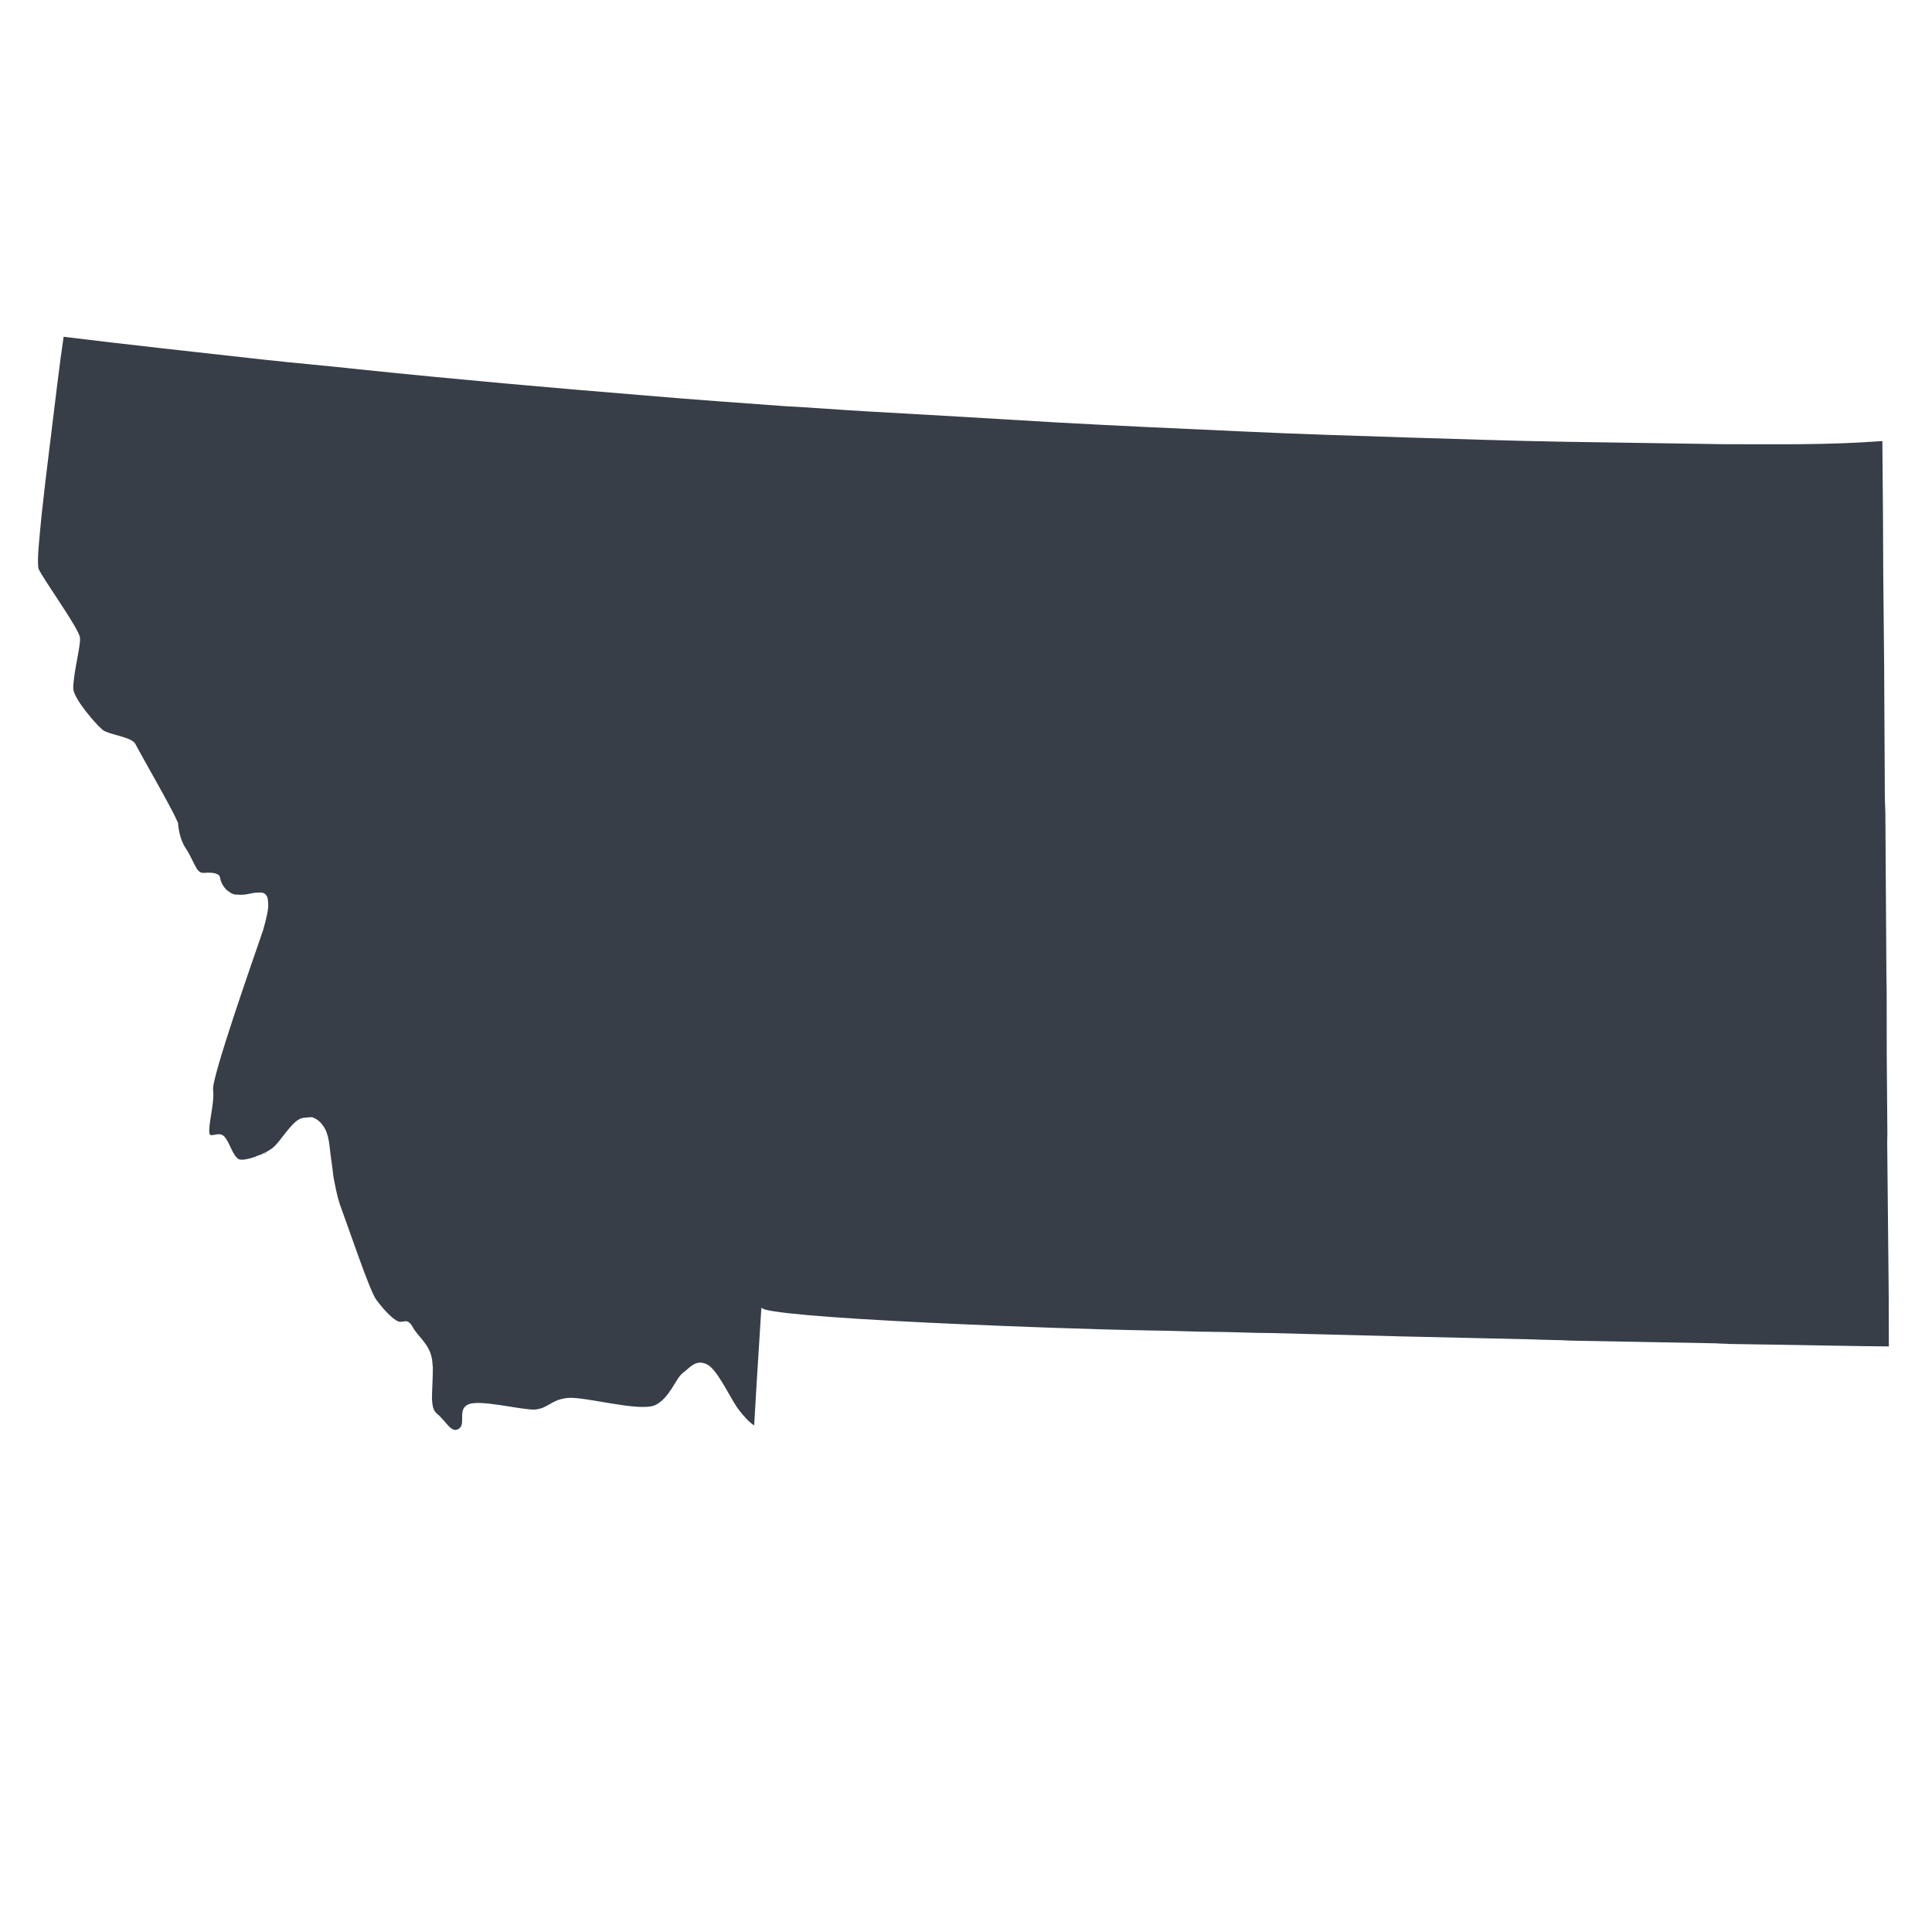 <?xml version="1.0" encoding="UTF-8" standalone="no"?>
<!-- Generator: Adobe Illustrator 27.2.0, SVG Export Plug-In . SVG Version: 6.00 Build 0)  -->

<svg
   version="1.1"
   id="Layer_1"
   x="0px"
   y="0px"
   viewBox="0 0 321.1 321.1"
   style="enable-background:new 0 0 321.1 321.1;"
   xml:space="preserve"
   sodipodi:docname="montana.svg"
   inkscape:version="1.2.2 (732a01da63, 2022-12-09, custom)"
   xmlns:inkscape="http://www.inkscape.org/namespaces/inkscape"
   xmlns:sodipodi="http://sodipodi.sourceforge.net/DTD/sodipodi-0.dtd"
   xmlns="http://www.w3.org/2000/svg"
   xmlns:svg="http://www.w3.org/2000/svg"><defs
   id="defs705" /><sodipodi:namedview
   id="namedview703"
   pagecolor="#505050"
   bordercolor="#ffffff"
   borderopacity="1"
   inkscape:showpageshadow="0"
   inkscape:pageopacity="0"
   inkscape:pagecheckerboard="1"
   inkscape:deskcolor="#505050"
   showgrid="false"
   inkscape:zoom="2.653379"
   inkscape:cx="160.55"
   inkscape:cy="160.55"
   inkscape:window-width="1920"
   inkscape:window-height="1031"
   inkscape:window-x="0"
   inkscape:window-y="25"
   inkscape:window-maximized="1"
   inkscape:current-layer="Layer_1" />
<style
   type="text/css"
   id="style698">
	.st0{fill:#FE8E69;}
</style>
<path
   class="st0"
   d="m 286.64,73.829 c -8.712,-0.145 -17.582,-0.275 -26.451,-0.405 -8.712,-0.145 -17.439,-0.446 -26.48,-0.719 -8.884,-0.287 -17.924,-0.56 -26.979,-0.989 -10.324,-0.471 -20.805,-0.927 -31.457,-1.525 -10.339,-0.627 -20.834,-1.24 -31.486,-1.839 -4.292,-0.236 -8.756,-0.615 -13.205,-0.837 -7.644,-0.56 -15.444,-1.105 -23.416,-1.793 C 91.706,64.46 75.92,63.07 59.79,61.396 54.357,60.79 48.938,60.341 43.504,59.736 32.637,58.524 21.613,57.328 10.575,55.974 9.981,59.825 9.093,67.34 8.191,74.699 7.74,78.379 7.289,82.058 6.951,85.253 6.543,89.403 6.205,92.597 6.336,94.009 c 0,0 0.014,0.157 0.014,0.157 0.014,0.157 0.029,0.314 0.029,0.314 0.801,1.824 6.773,9.972 6.917,11.54 0,0 0,0 0,0 0,0 0,0 0,0 0.101,1.098 -0.707,4.336 -0.975,6.575 -0.084,0.799 -0.183,1.44 -0.14,1.911 0.159,1.725 3.701,5.827 4.9,6.823 1.185,0.84 4.85,1.134 5.436,2.345 0.586,1.211 6.046,10.672 6.862,12.652 0.014,0.157 0.186,0.299 0.186,0.299 0.087,0.941 0.261,2.823 1.361,4.461 0.729,1.04 1.358,2.722 1.901,3.462 0.357,0.442 0.685,0.569 1.156,0.526 1.411,-0.13 2.538,0.082 2.611,0.866 0.058,0.627 0.644,1.839 1.643,2.379 0.343,0.285 0.828,0.398 1.141,0.369 1.754,0.154 2.181,-0.359 3.764,-0.347 0.627,-0.058 1.127,0.212 1.356,0.982 0.014,0.157 0.043,0.47 0.072,0.784 0.087,0.941 -0.253,2.396 -0.849,4.507 -1.619,4.736 -8.635,24.68 -8.305,26.547 0.014,0.157 0.014,0.157 0.029,0.314 0.174,1.882 -0.89,5.776 -0.632,6.859 0,0 0.014,0.157 0.014,0.157 0,0 0,0 0,0 0.372,0.598 1.682,-0.63 2.582,0.553 0.9,1.182 1.216,2.893 2.229,3.59 0.499,0.27 1.74,-0.003 2.965,-0.432 0,0 -0.157,0.014 -0.157,0.014 v 0 c 1.383,-0.444 2.736,-1.202 3.163,-1.715 0.883,-0.714 2.804,-3.897 4.172,-4.497 0.299,-0.186 0.613,-0.215 1.083,-0.258 0,0 -0.157,0.014 -0.157,0.014 0.157,-0.014 0.314,-0.029 0.627,-0.058 -0.157,0.014 -0.157,0.014 -0.314,0.029 0.157,-0.014 0.314,-0.029 0.47,-0.043 0.157,-0.014 0.47,-0.043 0.642,0.099 0.656,0.256 1.341,0.825 1.913,1.88 0.386,0.755 0.644,1.839 0.76,3.093 0.13,1.411 0.446,3.122 0.591,4.69 0.316,1.711 0.618,3.264 1.062,4.647 1.474,3.976 4.968,14.409 6.054,15.89 1.086,1.481 2.671,3.233 3.655,3.617 0.828,0.398 1.51,-0.772 2.468,1.037 0.943,1.653 2.784,2.748 3.187,5.4 0.014,0.157 0.029,0.314 0.043,0.47 0.029,0.314 0.043,0.47 0.072,0.784 0.003,1.74 -0.137,3.651 -0.15,5.233 0.014,0.157 0.043,0.47 0.058,0.627 0.072,0.784 0.287,1.397 0.801,1.824 1.542,1.281 2.357,3.262 3.554,2.519 1.354,-0.758 -0.304,-3.293 1.677,-4.109 1.981,-0.816 8.628,0.943 10.995,0.883 2.352,-0.217 2.693,-1.672 5.516,-1.933 2.823,-0.261 11.924,2.379 14.503,1.192 2.422,-1.173 3.388,-4.425 4.57,-5.325 l 0.442,-0.357 v 0 c 0.883,-0.714 1.737,-1.742 3.207,-1.245 0.157,-0.014 0.171,0.142 0.328,0.128 1.812,0.782 4.029,5.955 5.458,7.721 0.714,0.883 1.428,1.766 2.442,2.463 l 0.432,-7.315 0.767,-12.25 c 0.171,0.142 0.328,0.128 0.499,0.27 2.924,0.837 15.659,1.718 33.127,2.478 9.369,0.401 20.163,0.828 31.571,1.04 3.166,0.024 6.502,0.191 9.668,0.215 3.322,0.009 6.502,0.191 9.825,0.2 14.588,0.393 29.489,0.758 43.434,1.052 2.225,0.111 4.278,0.08 6.346,0.205 8.712,0.145 16.954,0.333 24.241,0.451 0.799,0.084 1.426,0.026 2.225,0.111 12.035,0.154 21.546,0.384 26.451,0.405 l -0.026,-8.855 -0.248,-24.967 0.027,-1.426 -0.104,-13.118 -0.014,-10.438 -0.048,-3.95 -0.164,-25.766 -0.089,-2.681 -0.116,-21.816 -0.15,-15.328 -0.041,-9.012 -0.104,-13.118 c -9.111,0.683 -17.666,0.524 -26.207,0.521 z M 42.319,192.546 c 0.157,-0.014 0.299,-0.186 0.456,-0.2 -0.157,0.014 -0.157,0.014 -0.299,0.186 0,0 0,0 -0.157,0.014 z m 0.912,-0.401 c 0,0 0,0 0,0 0.142,-0.171 0.456,-0.2 0.598,-0.372 0,0 0,0 0,0 -0.142,0.171 -0.299,0.186 -0.598,0.372 z m 0.755,-0.386 c 0.157,-0.014 0.157,-0.014 0.299,-0.186 0,0 -0.157,0.014 -0.299,0.186 0.157,-0.014 0.157,-0.014 0,0 z m 0.898,-0.557 c 0,0 -0.157,0.014 0,0 -0.157,0.014 0,0 0,0 z m 6.838,-4.743 v 0 0 c 0.755,-0.386 0.755,-0.386 0,0 z"
   id="path700"
   style="stroke-width:1.575;fill:#373e48" />
</svg>
